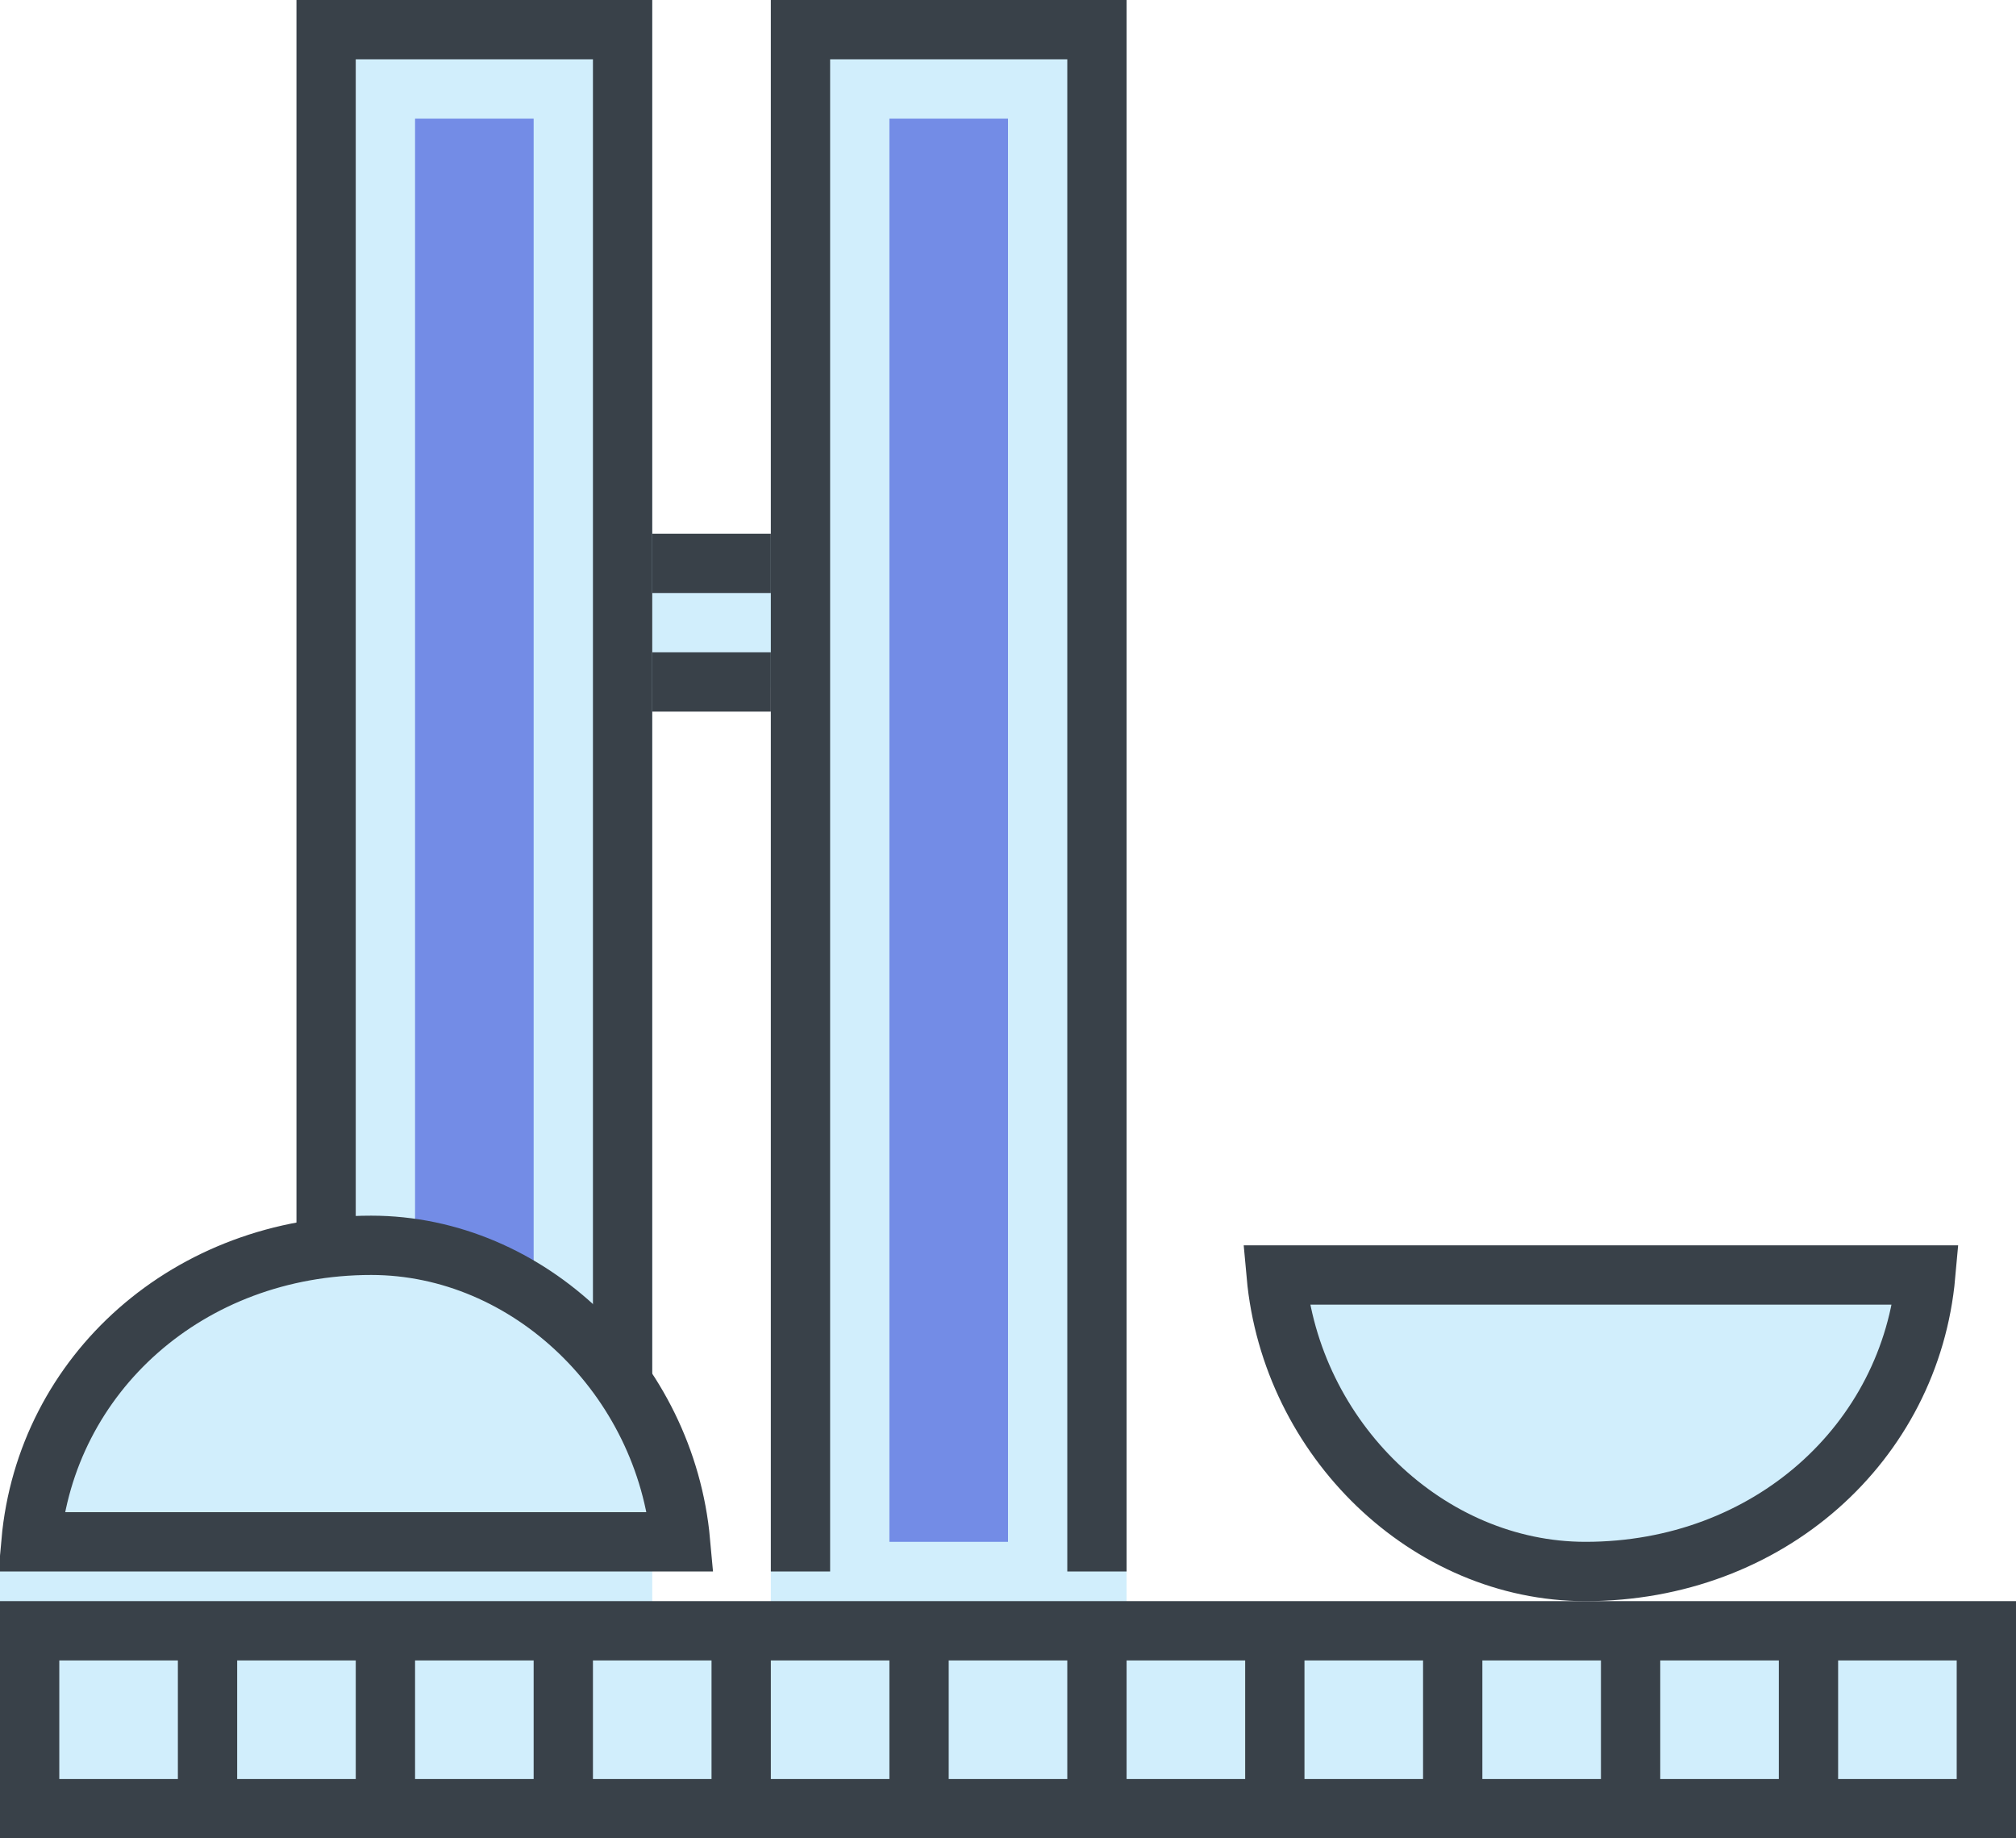 <svg width="68" height="62" xmlns="http://www.w3.org/2000/svg"><g fill="none" fill-rule="evenodd"><path d="M-15-34h96v96h-96z"/><path d="M12 0h10v18.146h4V0h12v54.439h29v7.057L0 62v-9.577h12V0zm10 23.187v31.252h4V23.187h-4z" fill="#D1EEFC"/><path fill="#738CE6" d="M30 4h4v48h-4zM14 4h4v48h-4z"/><path stroke="#394149" stroke-width="2" d="M11 52V1h10v51M27 53V1h10v52"/><path d="M22 18h4v2h-4v-2zm0 4h4v2h-4v-2z" fill="#394149"/><path d="M43.045 43c.502 5.544 5.122 10 10.433 10 6.165 0 10.968-4.335 11.477-10H43.045zM22.955 52c-.502-5.544-5.122-10-10.433-10-6.165 0-10.968 4.335-11.477 10H22.955z" stroke="#394149" stroke-width="2" fill="#D1EEFC"/><g stroke="#394149" stroke-width="2"><path d="M13 55h6v6h-6zM7 55h6v6H7zM7 61v-6H1v6h6zM19 55h6v6h-6zM25 55h6v6h-6zM31 55h6v6h-6zM37 55h6v6h-6zM43 55h6v6h-6zM49 55h6v6h-6zM55 55h6v6h-6zM61 55v6h6v-6h-6z"/></g></g></svg>
